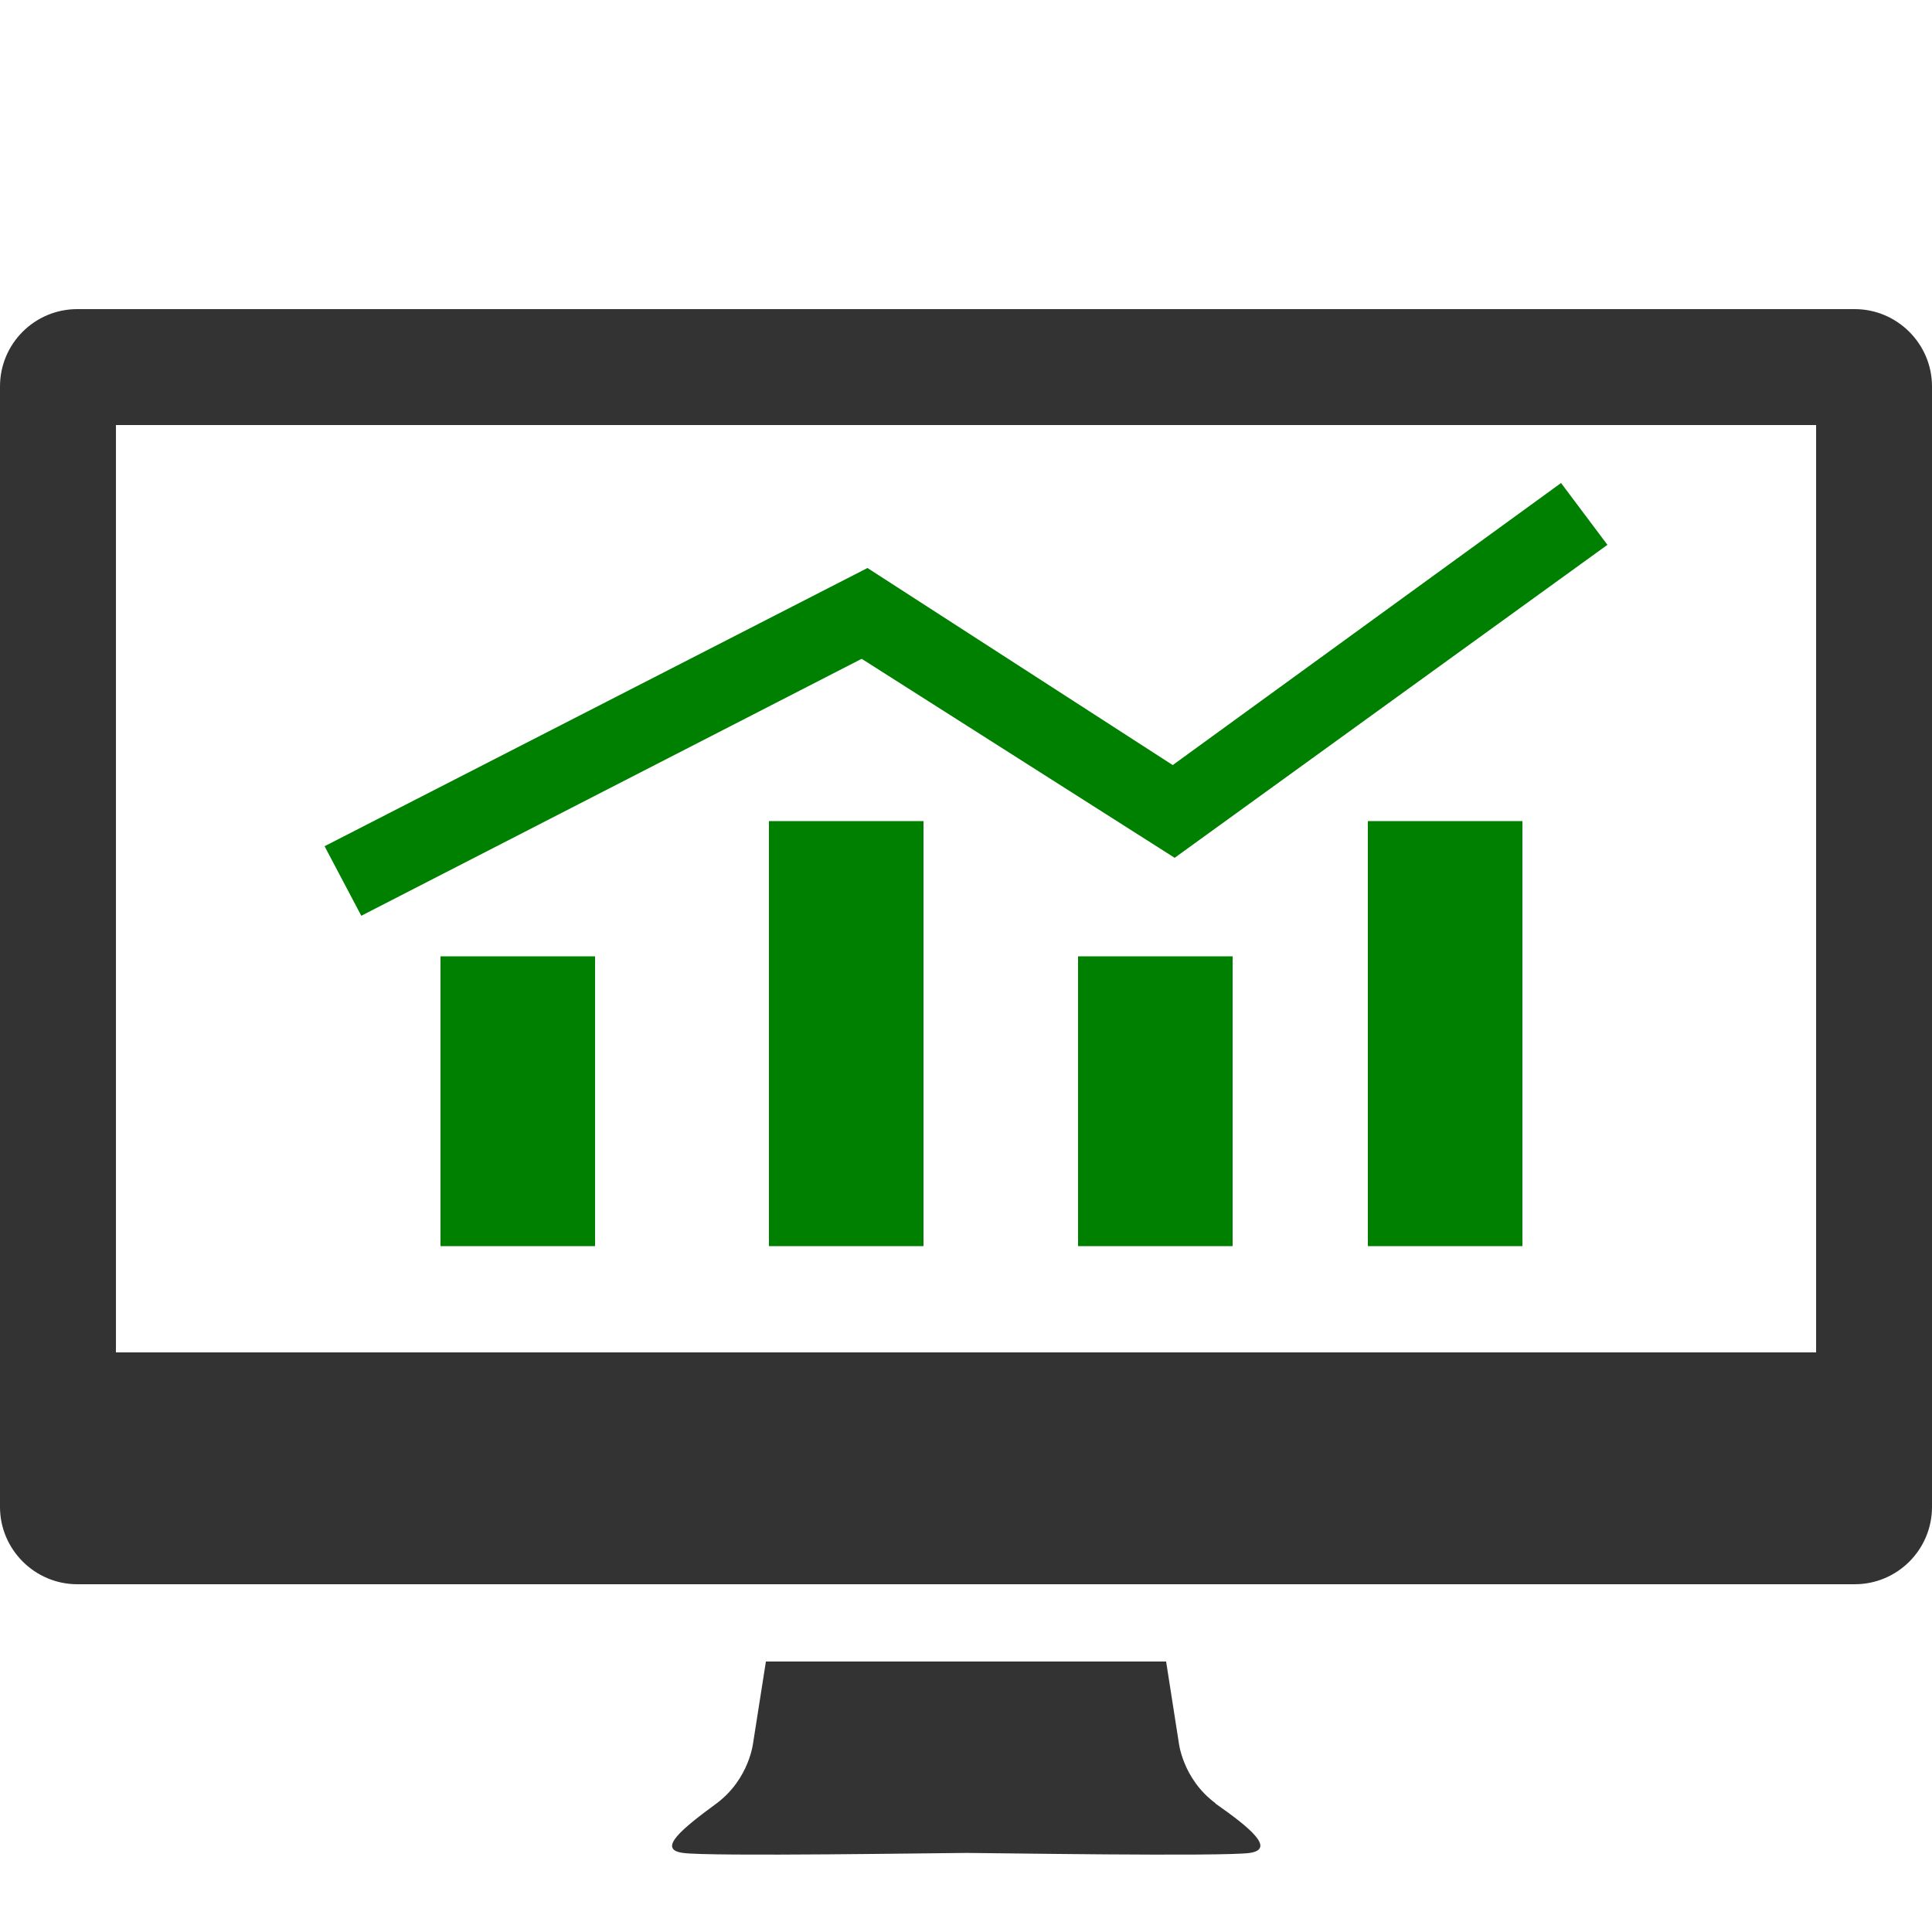 <svg xmlns="http://www.w3.org/2000/svg" xmlns:xlink="http://www.w3.org/1999/xlink" version="1.1" x="0px" y="0px" viewBox="0 0 100 100" enable-background="new 0 0 100 100" xml:space="preserve"><style>.seo{fill:#333;}.green{fill:green;}</style><path class="seo" d="M62.925 93.344c-1.734-1.275-1.918-3.19-1.918-3.19L60.358 86H39.643l-0.652 4.153c0 0-0.181 1.915-1.914 3.2 c-1.732 1.275-3.099 2.369-1.732 2.553c1.317 0.2 13.7 0 14.7 0.001c0.918 0 13.3 0.2 14.655-0.001 C66.022 95.7 64.7 94.6 62.9 93.344z"/><g><rect class="green" x="22.8" y="49.5" width="8" height="15"/><rect class="green" x="39.8" y="42.5" width="8" height="22"/><rect class="green" x="55.8" y="49.5" width="8" height="15"/><rect class="green" x="70.8" y="42.5" width="8" height="22"/><polygon class="green " points="44.6,34.1 60.8,44.4 83.2,28.2 80.8,25 60.7,39.6 44.9,29.4 16.8,43.8 18.7,47.4"/></g><path class="seo" d="M96 16H4c-2.209 0-4 1.791-4 4v58c0 2.2 1.8 4 4 4h92c2.209 0 4-1.791 4-4V20C100 17.8 98.2 16 96 16z M94.001 70 h-88V22h88V70z"/></svg>
